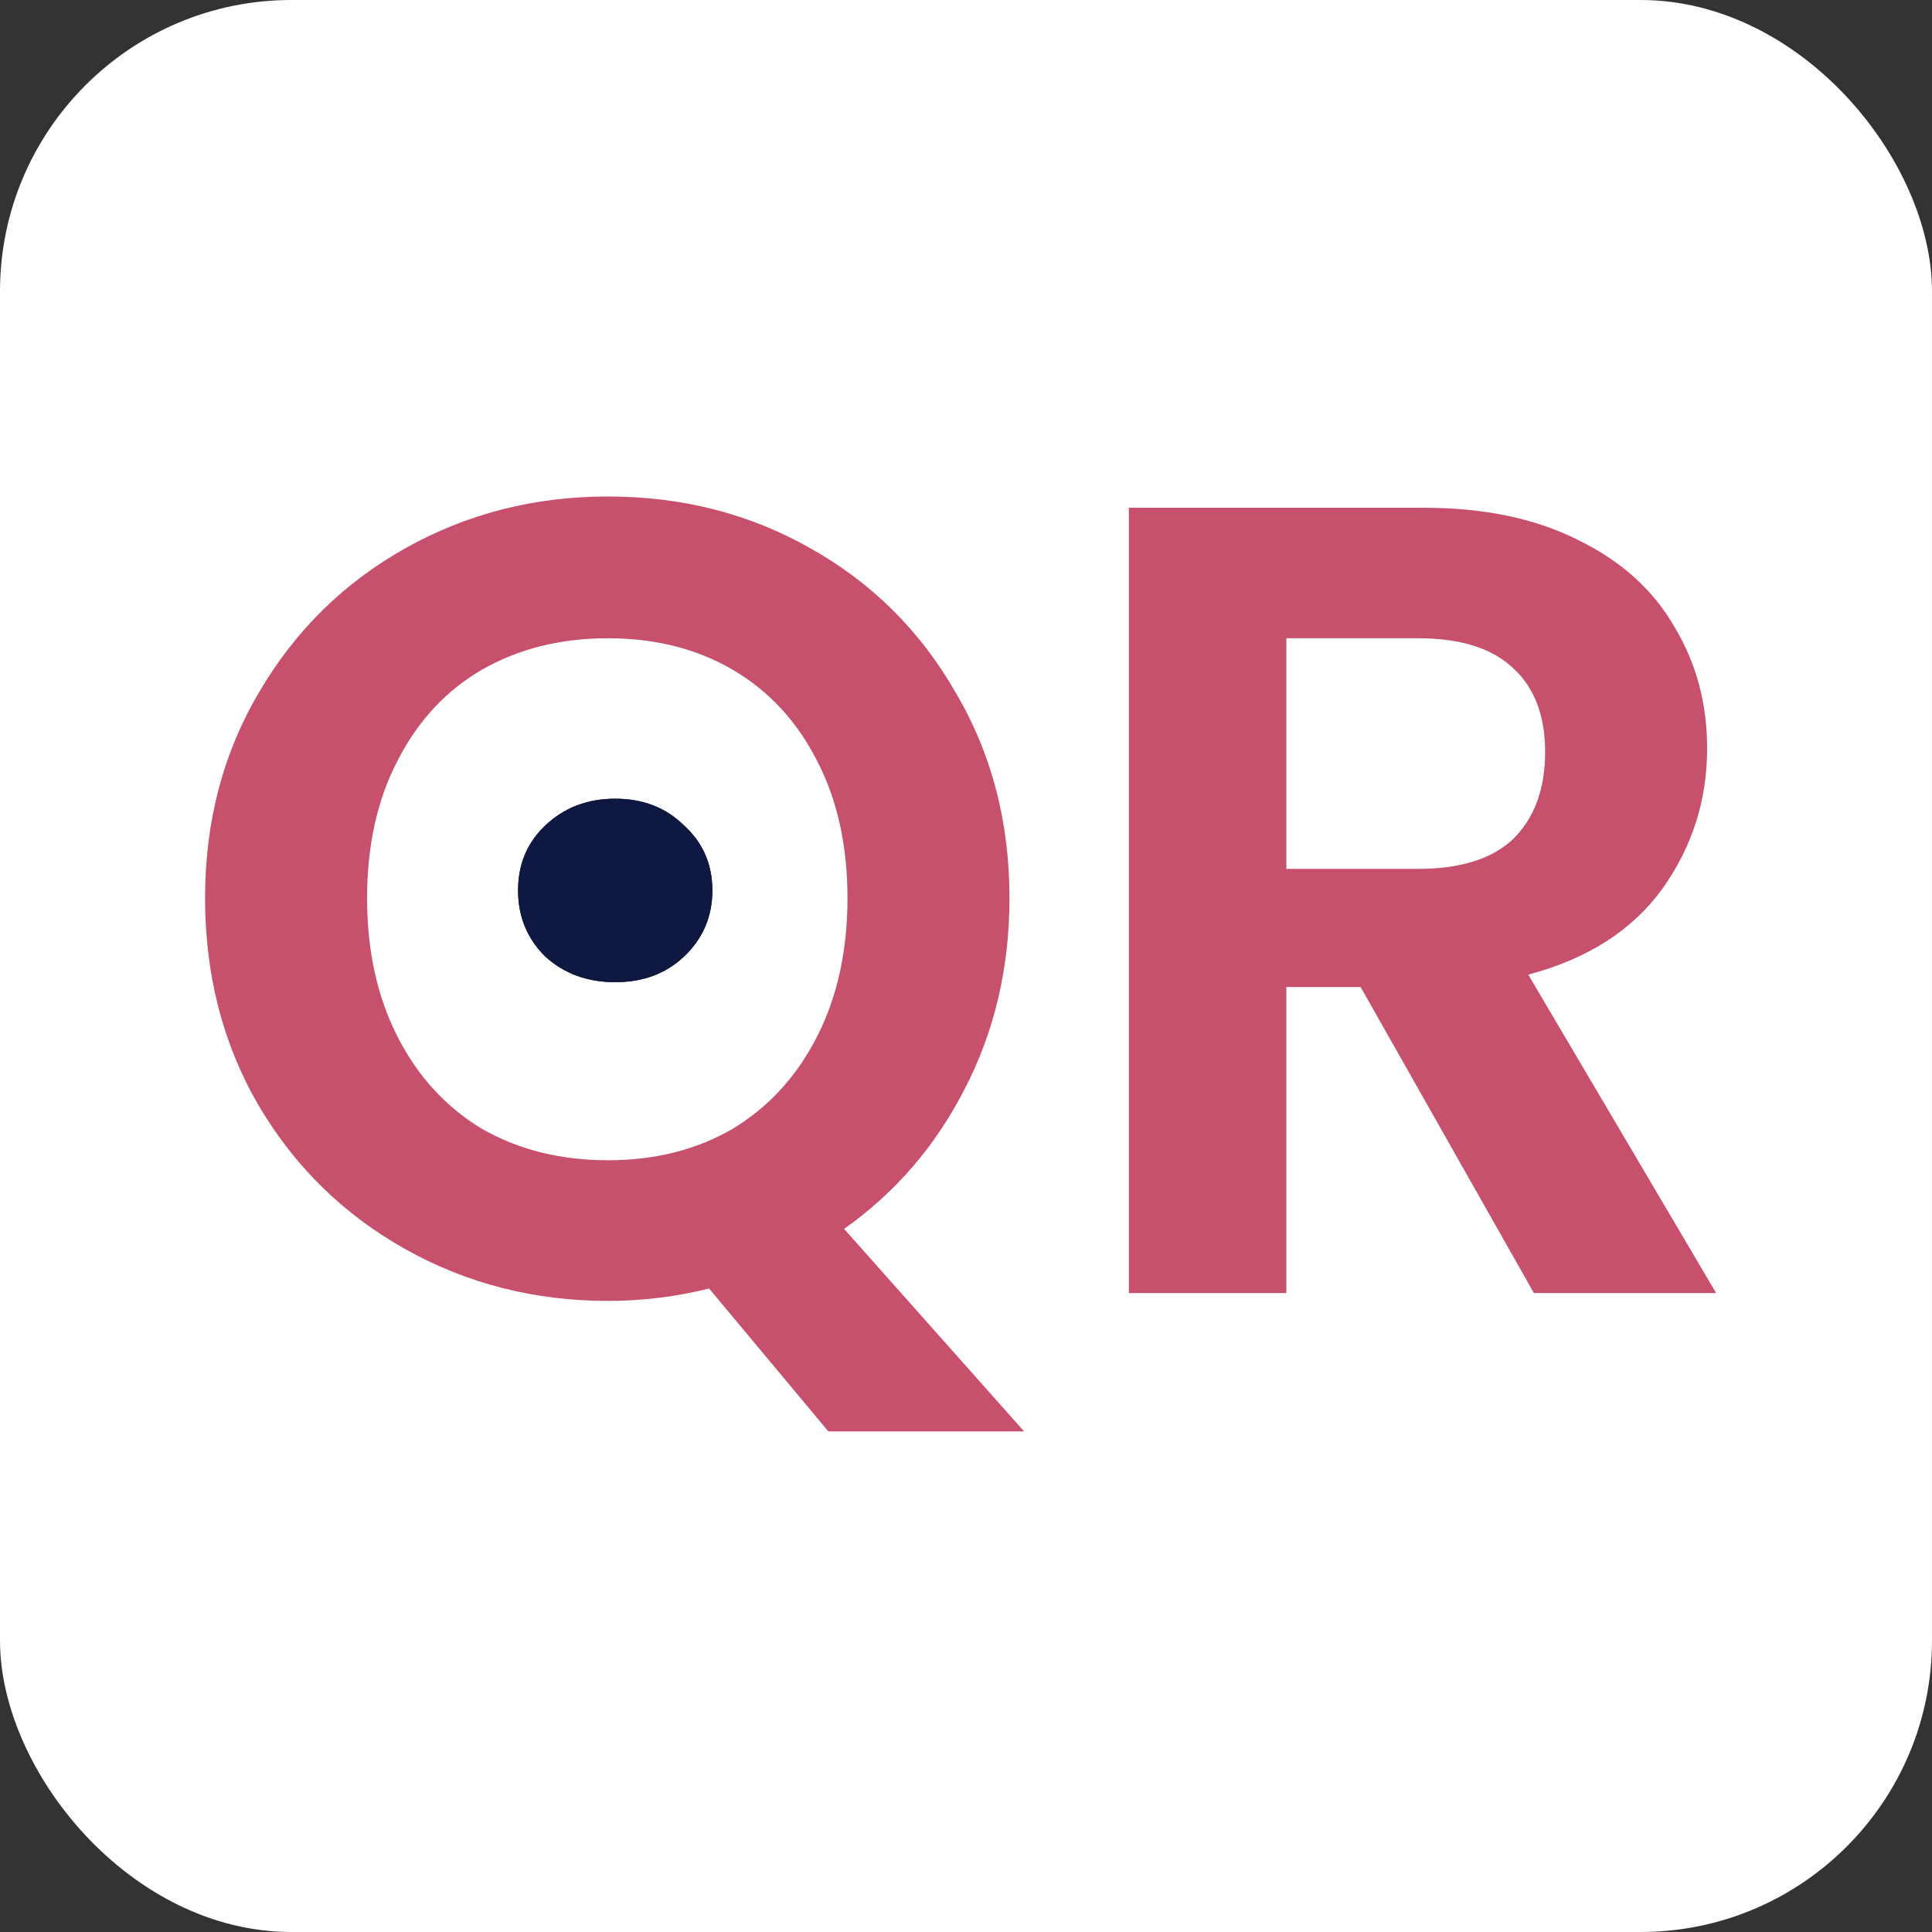 <svg width="179" height="179" viewBox="0 0 179 179" fill="none" xmlns="http://www.w3.org/2000/svg">
<rect x="0" y="0" width="179" height="179" fill="#333333" stroke="none"/>
<g clip-path="url(#clip0_41_2)">
<rect width="179" height="179" rx="27" fill="white"/>
<path d="M142.114 119.799L126.061 91.447H119.182V119.799H104.589V47.043H131.899C137.527 47.043 142.322 48.05 146.283 50.065C150.244 52.011 153.198 54.687 155.143 58.092C157.158 61.427 158.166 65.18 158.166 69.349C158.166 74.144 156.776 78.487 153.997 82.379C151.217 86.201 147.082 88.841 141.593 90.3L159 119.799H142.114ZM119.182 80.502H131.378C135.338 80.502 138.292 79.564 140.238 77.688C142.183 75.742 143.156 73.067 143.156 69.662C143.156 66.326 142.183 63.755 140.238 61.948C138.292 60.072 135.338 59.134 131.378 59.134H119.182V80.502Z" fill="#C7516D"/>
<path d="M76.747 132.62L65.698 119.382C62.64 120.146 59.513 120.528 56.316 120.528C49.506 120.528 43.252 118.93 37.554 115.734C31.856 112.537 27.339 108.124 24.003 102.496C20.668 96.797 19 90.37 19 83.212C19 76.124 20.668 69.766 24.003 64.137C27.339 58.439 31.856 53.991 37.554 50.795C43.252 47.598 49.506 46 56.316 46C63.196 46 69.45 47.598 75.079 50.795C80.777 53.991 85.259 58.439 88.525 64.137C91.861 69.766 93.528 76.124 93.528 83.212C93.528 89.675 92.139 95.581 89.359 100.932C86.649 106.213 82.931 110.522 78.206 113.857L94.884 132.62H76.747ZM34.01 83.212C34.01 88.076 34.948 92.35 36.824 96.033C38.7 99.716 41.306 102.565 44.642 104.58C48.047 106.526 51.938 107.499 56.316 107.499C60.694 107.499 64.551 106.526 67.886 104.58C71.222 102.565 73.828 99.716 75.704 96.033C77.58 92.35 78.519 88.076 78.519 83.212C78.519 78.348 77.58 74.109 75.704 70.495C73.828 66.812 71.222 63.998 67.886 62.052C64.551 60.107 60.694 59.134 56.316 59.134C51.938 59.134 48.047 60.107 44.642 62.052C41.306 63.998 38.7 66.812 36.824 70.495C34.948 74.109 34.01 78.348 34.01 83.212Z" fill="#C7516D"/>
<path d="M57 91C54.419 91 52.256 90.205 50.512 88.616C48.837 86.957 48 84.919 48 82.5C48 80.081 48.837 78.077 50.512 76.488C52.256 74.829 54.419 74 57 74C59.581 74 61.709 74.829 63.384 76.488C65.128 78.077 66 80.081 66 82.5C66 84.919 65.128 86.957 63.384 88.616C61.709 90.205 59.581 91 57 91Z" fill="#0F1841"/>
<path d="M57 91C54.419 91 52.256 90.205 50.512 88.616C48.837 86.957 48 84.919 48 82.5C48 80.081 48.837 78.077 50.512 76.488C52.256 74.829 54.419 74 57 74C59.581 74 61.709 74.829 63.384 76.488C65.128 78.077 66 80.081 66 82.5C66 84.919 65.128 86.957 63.384 88.616C61.709 90.205 59.581 91 57 91Z" fill="#0F1841"/>
</g>
<defs>
<clipPath id="clip0_41_2">
<rect width="179" height="179" fill="white"/>
</clipPath>
</defs>
</svg>
